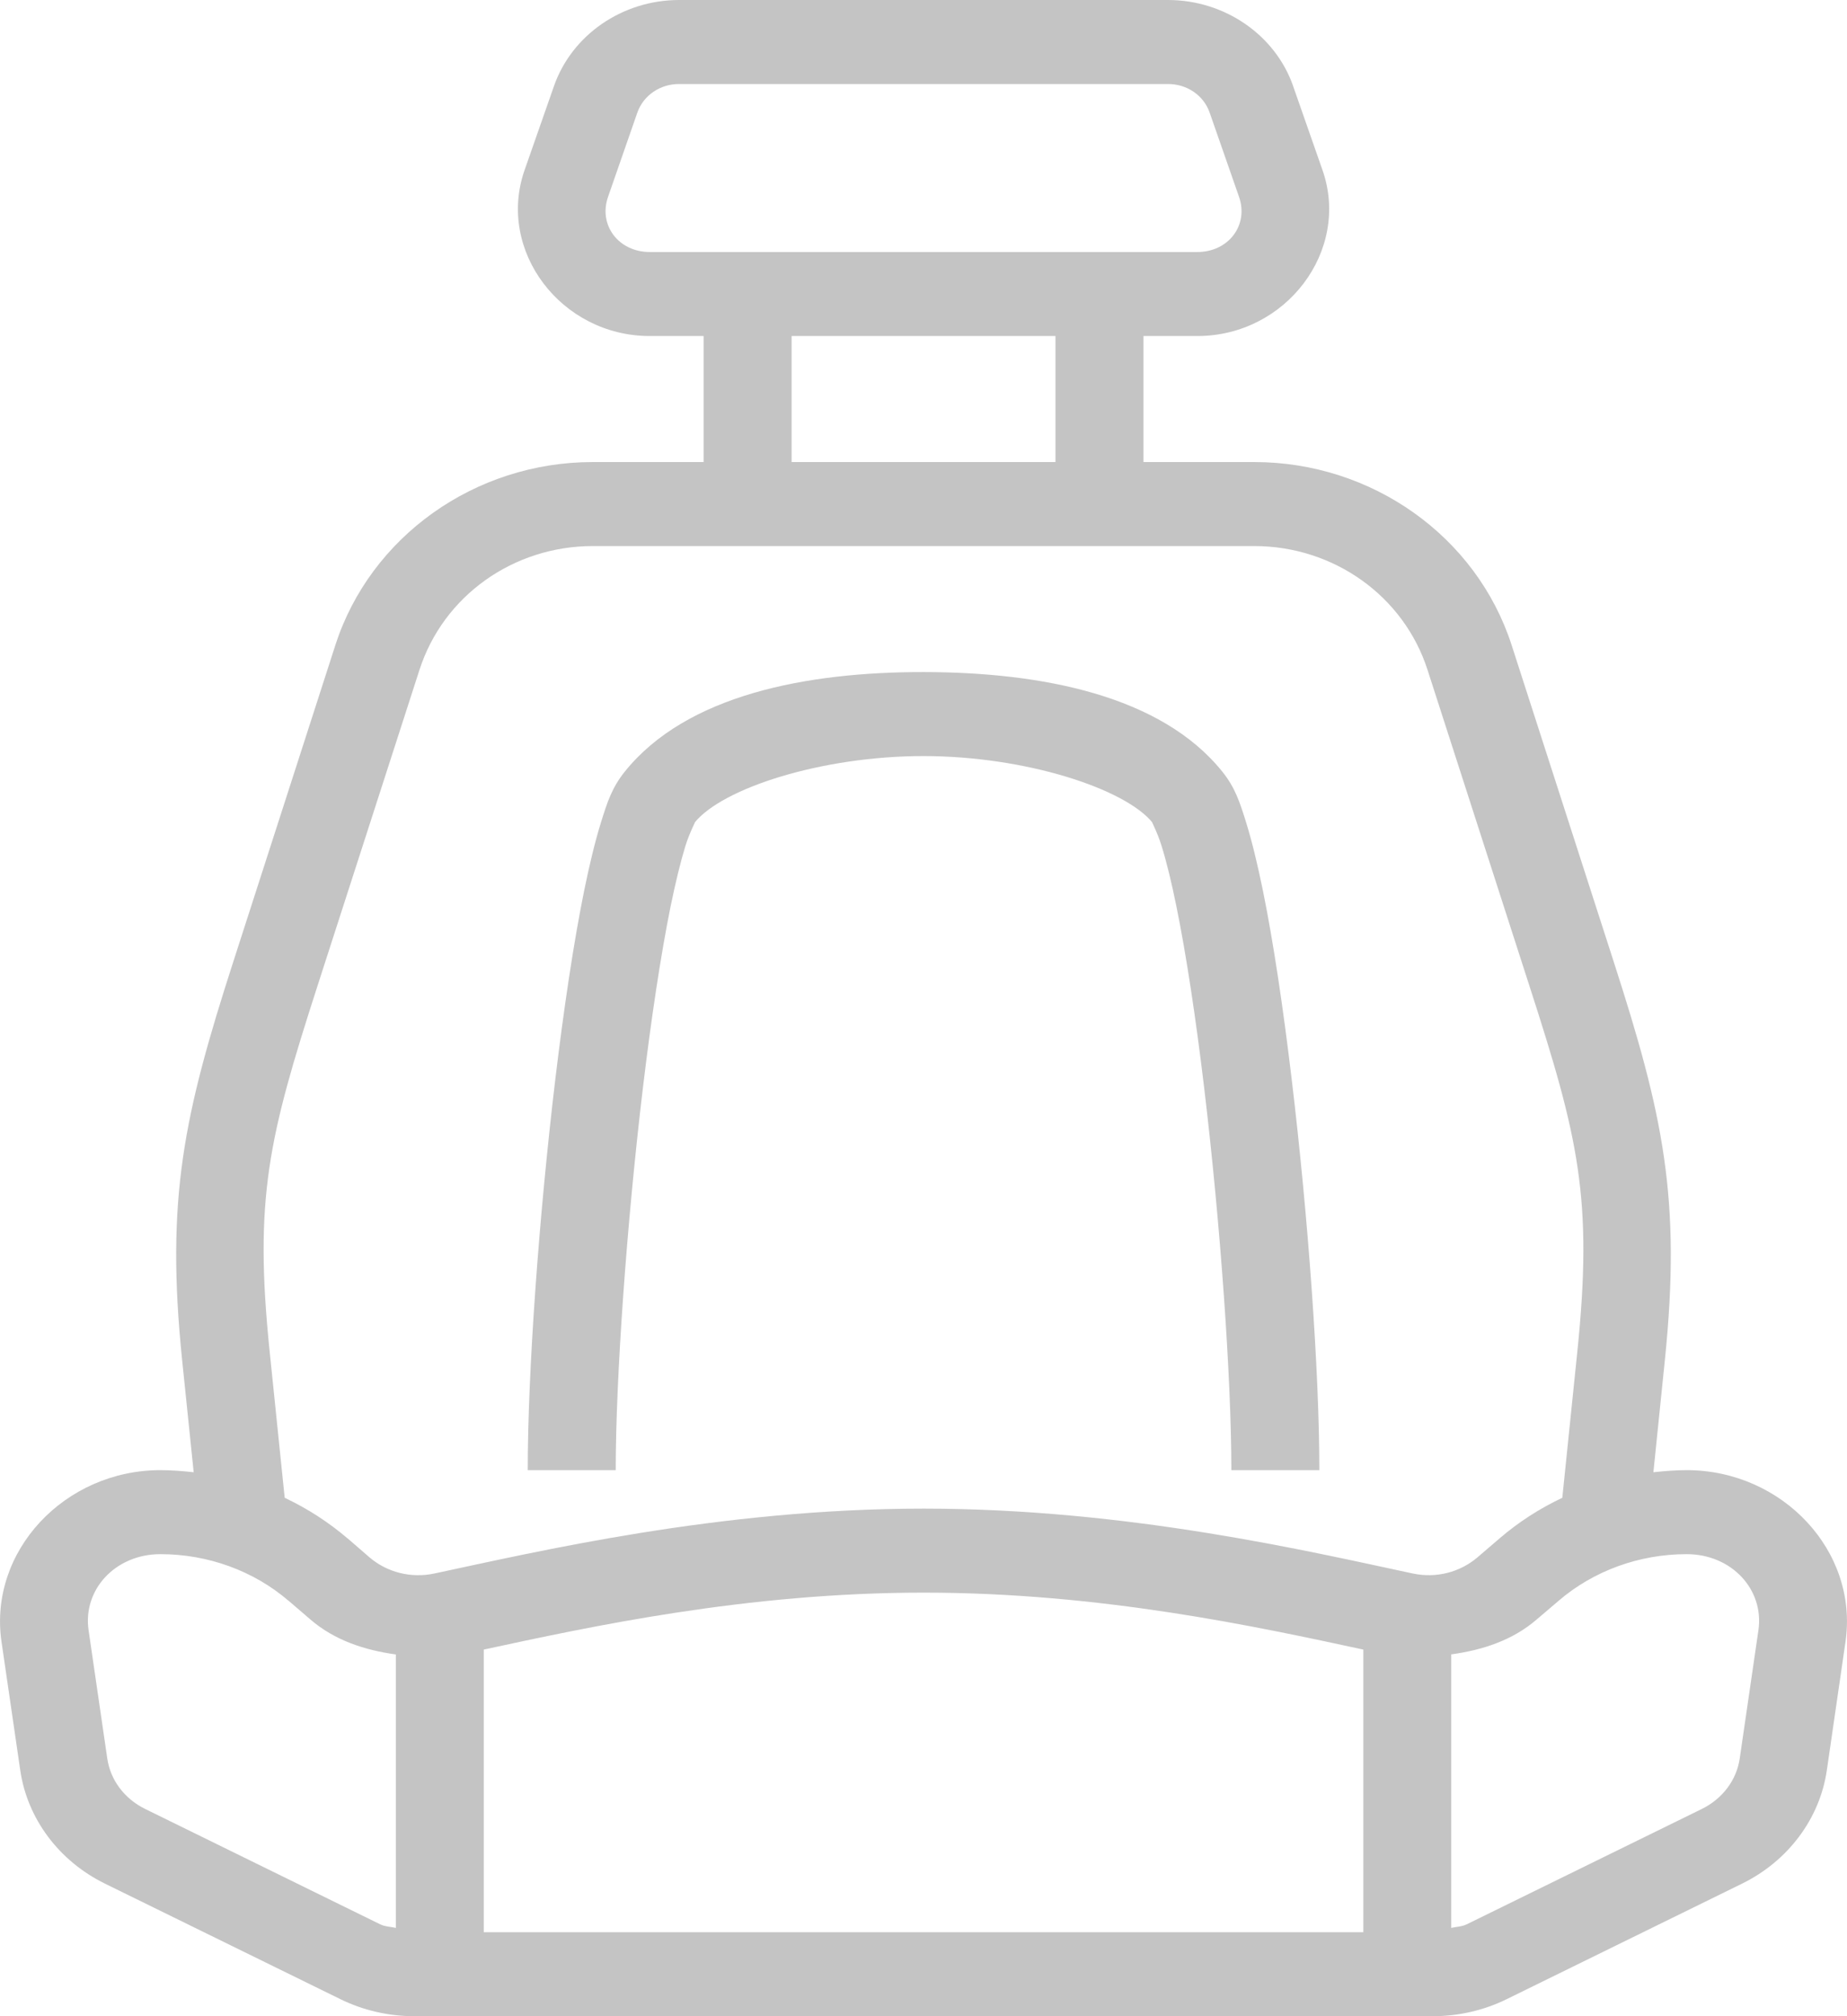 <svg width="22" height="24" viewBox="0 0 22 24" fill="none" xmlns="http://www.w3.org/2000/svg">
<path d="M8.089 0C7.414 0 6.811 0.415 6.598 1.026L6.248 2.026C5.914 2.984 6.683 4 7.74 4H8.381V5.5H7.062C5.655 5.5 4.412 6.388 3.994 7.68V7.681L2.779 11.447C2.192 13.266 1.971 14.263 2.17 16.195L2.307 17.525C2.176 17.511 2.044 17.5 1.911 17.5C0.769 17.5 -0.139 18.467 0.018 19.543L0.241 21.071C0.325 21.651 0.704 22.154 1.25 22.422L4.052 23.796C4.324 23.93 4.627 24 4.935 24H17.066C17.374 24 17.677 23.93 17.949 23.796L20.75 22.422C21.296 22.154 21.676 21.651 21.76 21.071L21.982 19.543C22.139 18.466 21.232 17.5 20.09 17.5C19.956 17.5 19.825 17.511 19.694 17.525L19.83 16.195C20.029 14.263 19.808 13.266 19.221 11.447L18.006 7.681C17.589 6.388 16.345 5.5 14.938 5.5H13.62V4H14.261C15.318 4 16.087 2.984 15.753 2.026L15.403 1.026V1.025C15.19 0.415 14.586 0 13.912 0H8.089ZM8.089 1H13.912C14.14 1 14.338 1.136 14.409 1.342L14.758 2.342C14.876 2.679 14.634 3 14.261 3H7.74C7.367 3 7.125 2.679 7.243 2.342L7.591 1.342C7.663 1.136 7.861 1 8.089 1ZM9.429 4H12.572V5.5H9.429V4ZM7.062 6.5H14.938C15.884 6.5 16.72 7.092 17.004 7.975L18.219 11.741C18.799 13.536 18.977 14.262 18.787 16.098L18.609 17.829C18.34 17.956 18.088 18.118 17.862 18.312L17.601 18.536C17.391 18.716 17.105 18.79 16.828 18.73H16.827C15.61 18.471 13.442 17.958 11.002 17.958C8.561 17.958 6.391 18.472 5.175 18.73C4.897 18.79 4.61 18.717 4.4 18.537L4.139 18.311V18.312C3.912 18.118 3.66 17.956 3.391 17.829L3.213 16.098C3.023 14.262 3.201 13.536 3.78 11.741L4.996 7.975C5.281 7.091 6.116 6.5 7.062 6.5ZM11.005 8C9.606 7.998 8.176 8.272 7.442 9.185C7.289 9.375 7.232 9.553 7.16 9.784C7.088 10.015 7.022 10.29 6.958 10.602C6.831 11.228 6.716 12.006 6.616 12.834C6.418 14.49 6.286 16.333 6.286 17.5H7.334C7.334 16.407 7.464 14.57 7.658 12.948C7.755 12.137 7.869 11.376 7.987 10.792C8.047 10.5 8.108 10.252 8.164 10.07C8.221 9.889 8.295 9.765 8.273 9.793C8.603 9.382 9.789 8.999 11.004 9C12.218 9.001 13.403 9.389 13.728 9.793C13.706 9.765 13.78 9.889 13.836 10.07C13.893 10.252 13.954 10.5 14.013 10.792C14.132 11.376 14.246 12.137 14.343 12.948C14.537 14.57 14.667 16.407 14.667 17.5H15.715C15.715 16.333 15.583 14.49 15.384 12.834C15.285 12.006 15.17 11.228 15.043 10.602C14.979 10.29 14.913 10.015 14.841 9.784C14.769 9.553 14.712 9.375 14.559 9.185C13.829 8.277 12.403 8.002 11.005 8ZM1.911 18.5C2.478 18.5 3.023 18.699 3.438 19.056H3.439L3.7 19.28C3.985 19.525 4.343 19.643 4.715 19.694V22.949C4.653 22.934 4.588 22.935 4.531 22.907H4.53L1.729 21.533C1.48 21.411 1.315 21.187 1.278 20.934L1.055 19.405C0.985 18.923 1.373 18.5 1.911 18.5ZM20.09 18.5C20.627 18.5 21.015 18.923 20.945 19.405L20.722 20.934C20.685 21.187 20.519 21.411 20.271 21.533L17.469 22.907H17.468C17.413 22.935 17.347 22.934 17.286 22.949V19.693C17.659 19.642 18.016 19.525 18.301 19.28L18.564 19.056C18.978 18.7 19.523 18.5 20.09 18.5ZM11.002 18.958C13.116 18.958 14.977 19.364 16.239 19.636V23H5.762V19.636C7.024 19.364 8.887 18.958 11.002 18.958Z" fill="#C4C4C4"/>
</svg>
